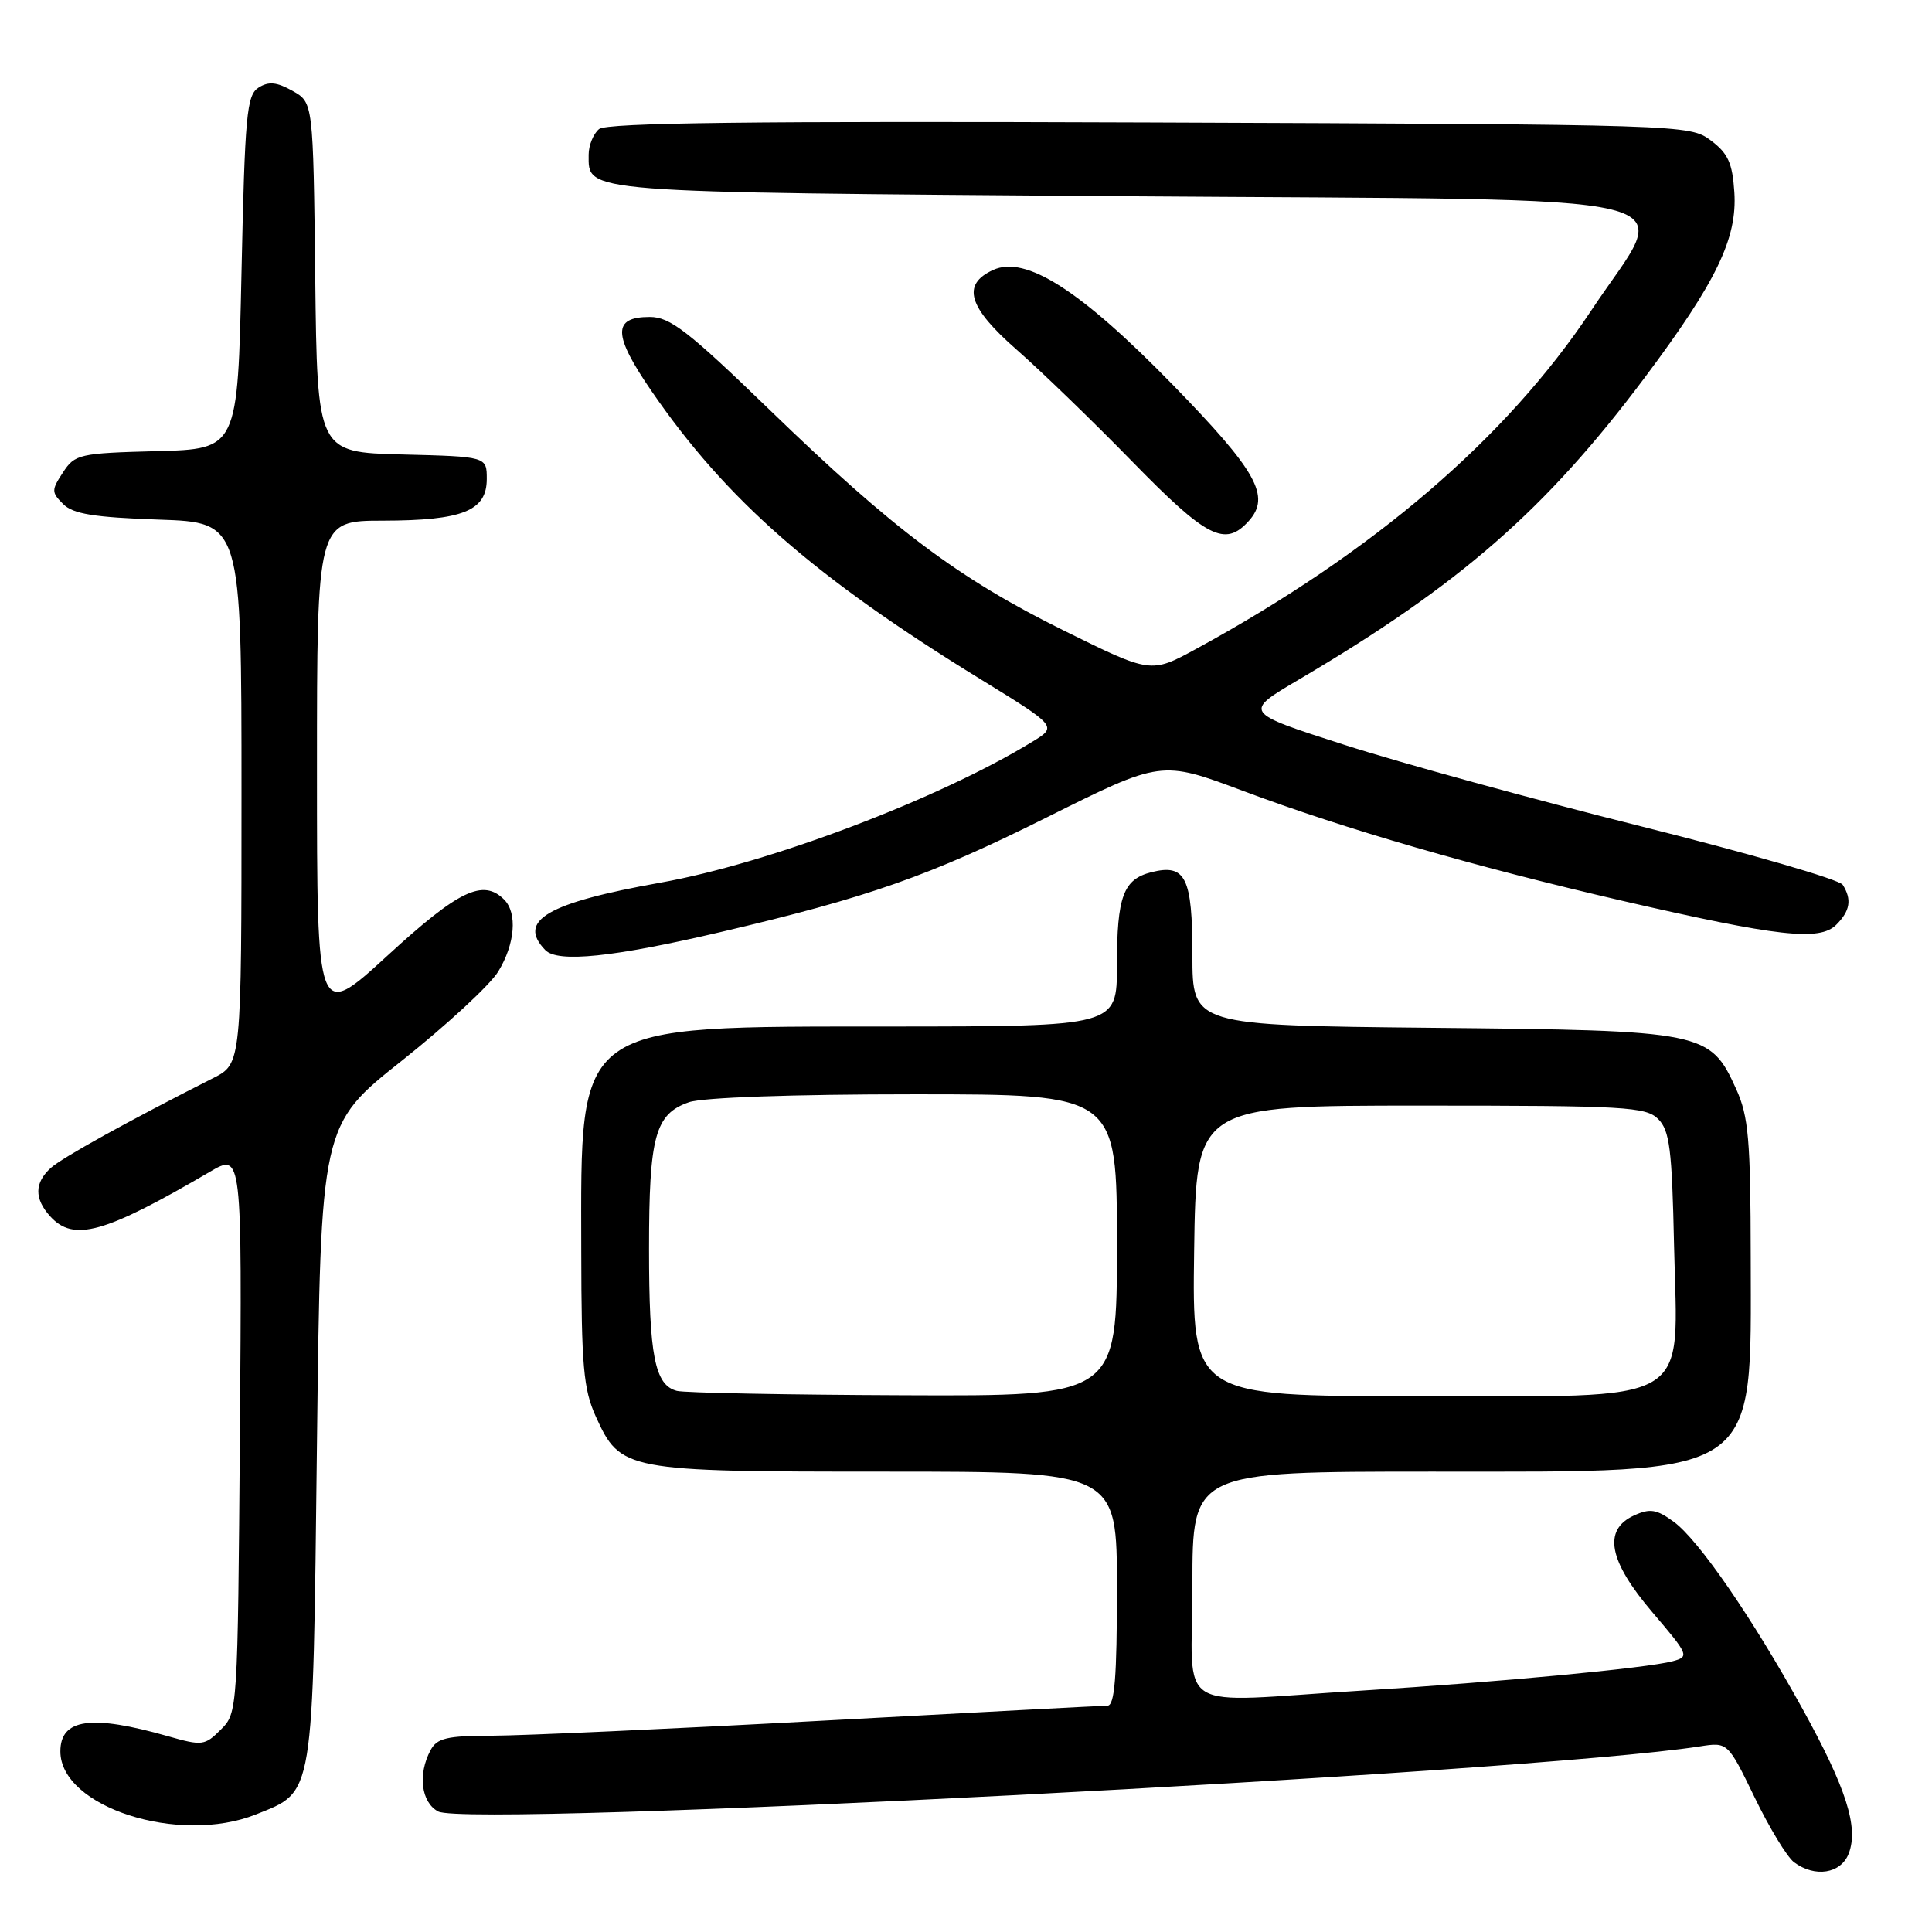 <?xml version="1.0" encoding="UTF-8" standalone="no"?>
<!DOCTYPE svg PUBLIC "-//W3C//DTD SVG 1.1//EN" "http://www.w3.org/Graphics/SVG/1.1/DTD/svg11.dtd" >
<svg xmlns="http://www.w3.org/2000/svg" xmlns:xlink="http://www.w3.org/1999/xlink" version="1.1" viewBox="0 0 256 256">
 <g >
 <path fill="currentColor"
d=" M 244.97 245.59 C 246.29 242.11 244.64 236.95 238.88 226.50 C 232.21 214.40 225.09 204.06 221.78 201.64 C 219.50 199.98 218.64 199.84 216.53 200.80 C 212.35 202.71 213.14 206.83 218.98 213.67 C 223.78 219.30 223.87 219.52 221.64 220.12 C 218.21 221.04 198.62 222.89 180.50 224.01 C 155.00 225.58 158.00 227.44 158.00 210.00 C 158.00 195.00 158.00 195.00 189.75 195.00 C 233.64 195.00 232.01 196.09 231.98 166.50 C 231.96 150.98 231.69 147.92 230.06 144.32 C 226.59 136.68 225.93 136.54 189.75 136.19 C 158.00 135.87 158.00 135.87 158.00 126.56 C 158.00 116.25 157.10 114.43 152.57 115.57 C 148.84 116.51 148.00 118.78 148.00 127.93 C 148.00 136.00 148.00 136.00 118.25 136.02 C 75.80 136.05 76.98 135.20 77.02 165.77 C 77.04 181.02 77.31 184.08 78.94 187.68 C 82.22 194.90 82.76 195.00 117.45 195.00 C 148.00 195.00 148.00 195.00 148.00 210.50 C 148.00 222.23 147.70 226.00 146.75 226.01 C 146.06 226.02 129.07 226.91 109.00 228.00 C 88.92 229.09 69.25 229.98 65.29 229.99 C 59.18 230.00 57.91 230.30 57.04 231.93 C 55.34 235.11 55.81 238.83 58.06 240.03 C 62.09 242.19 202.30 234.96 225.22 231.41 C 228.94 230.83 228.94 230.83 232.50 238.17 C 234.45 242.20 236.80 246.06 237.71 246.75 C 240.49 248.83 243.94 248.28 244.97 245.59 Z  M 33.92 240.42 C 41.67 237.31 41.44 238.72 42.00 191.28 C 42.50 149.07 42.50 149.07 53.28 140.52 C 59.20 135.81 64.94 130.51 66.02 128.73 C 68.25 125.08 68.58 120.98 66.80 119.20 C 64.01 116.41 60.77 117.97 51.37 126.60 C 42.00 135.19 42.00 135.19 42.00 102.10 C 42.00 69.00 42.00 69.00 50.75 68.99 C 61.32 68.97 64.50 67.69 64.50 63.47 C 64.50 60.50 64.50 60.50 53.27 60.22 C 42.04 59.93 42.04 59.93 41.77 36.76 C 41.50 13.58 41.50 13.58 38.76 12.04 C 36.67 10.87 35.60 10.76 34.26 11.61 C 32.69 12.60 32.45 15.20 32.00 36.11 C 31.50 59.50 31.50 59.50 20.75 59.78 C 10.50 60.05 9.92 60.19 8.35 62.59 C 6.80 64.95 6.81 65.23 8.37 66.79 C 9.67 68.10 12.44 68.55 21.02 68.85 C 32.00 69.22 32.00 69.22 32.00 105.09 C 32.00 140.95 32.00 140.95 28.25 142.85 C 17.06 148.51 8.30 153.36 6.75 154.74 C 4.56 156.71 4.52 158.82 6.65 161.17 C 9.75 164.59 13.85 163.44 27.79 155.28 C 32.07 152.77 32.07 152.77 31.79 189.86 C 31.50 226.75 31.49 226.96 29.26 229.18 C 27.14 231.31 26.78 231.35 22.26 230.06 C 12.09 227.16 8.00 227.73 8.00 232.07 C 8.00 239.44 23.71 244.50 33.92 240.42 Z  M 95.50 123.50 C 115.05 118.92 123.21 116.05 138.68 108.32 C 153.87 100.74 153.87 100.74 164.68 104.79 C 178.39 109.92 195.25 114.80 215.00 119.37 C 235.60 124.12 241.11 124.74 243.31 122.54 C 245.16 120.70 245.40 119.18 244.17 117.24 C 243.73 116.54 231.70 113.06 217.43 109.49 C 203.17 105.92 185.48 101.06 178.12 98.69 C 164.73 94.39 164.73 94.39 172.12 90.04 C 193.48 77.45 204.83 67.54 217.96 50.00 C 227.43 37.34 230.21 31.60 229.81 25.47 C 229.56 21.59 228.97 20.31 226.68 18.60 C 223.88 16.52 223.22 16.50 152.30 16.23 C 99.79 16.03 80.39 16.26 79.38 17.10 C 78.62 17.73 78.00 19.26 78.00 20.50 C 78.00 25.58 76.47 25.46 148.90 26.00 C 227.80 26.58 221.52 25.05 210.87 41.11 C 199.59 58.10 181.99 73.18 158.50 85.98 C 152.50 89.25 152.50 89.25 141.00 83.57 C 126.98 76.64 118.42 70.22 101.92 54.25 C 91.16 43.84 88.78 42.00 86.10 42.00 C 81.14 42.00 81.20 44.35 86.33 51.82 C 96.22 66.23 107.95 76.50 129.94 90.01 C 140.10 96.26 140.10 96.26 136.80 98.28 C 124.37 105.88 101.93 114.39 87.50 116.96 C 72.49 119.64 68.48 121.99 72.25 125.89 C 73.90 127.60 81.25 126.84 95.50 123.50 Z  M 165.46 69.04 C 168.42 65.77 166.56 62.44 155.37 50.96 C 143.16 38.44 135.91 33.81 131.60 35.77 C 127.38 37.70 128.27 40.71 134.75 46.37 C 137.91 49.14 144.78 55.78 150.00 61.13 C 159.92 71.29 162.32 72.52 165.46 69.04 Z  M 89.69 184.30 C 86.76 183.54 86.00 179.65 86.00 165.48 C 86.00 150.54 86.80 147.61 91.29 146.05 C 93.10 145.42 104.98 145.00 121.15 145.00 C 148.00 145.00 148.00 145.00 148.00 165.00 C 148.00 185.00 148.00 185.00 119.75 184.88 C 104.21 184.82 90.69 184.56 89.69 184.30 Z  M 158.23 165.75 C 158.50 146.50 158.50 146.50 188.22 146.50 C 215.39 146.50 218.08 146.65 219.72 148.28 C 221.24 149.80 221.55 152.27 221.82 165.01 C 222.29 186.59 225.02 185.00 187.52 185.00 C 157.96 185.00 157.96 185.00 158.23 165.75 Z "/>
</g>
</svg>